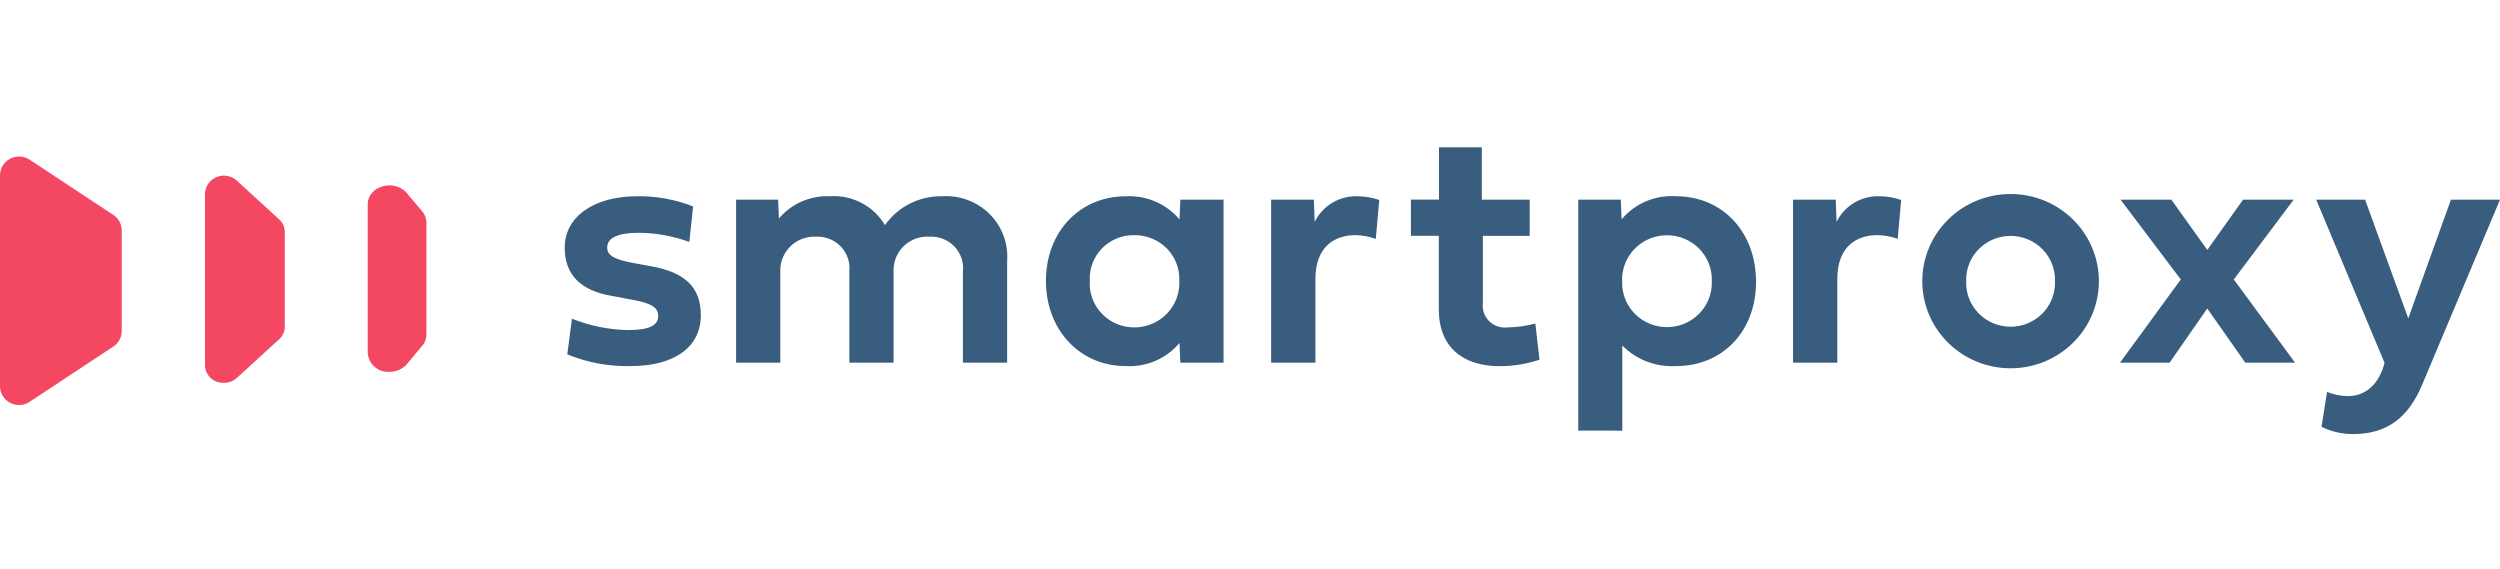 <svg width="180" height="41" viewBox="0 0 180 41" fill="none" xmlns="http://www.w3.org/2000/svg">
<g clip-path="url(#clip0_23_78)">
<path d="M167.15 30.734L167.546 28.216C168.021 28.411 168.53 28.515 169.045 28.521C170.371 28.521 171.313 27.604 171.688 26.124L166.766 14.374H170.285L173.395 22.922L176.468 14.374H180L174.387 27.719C173.433 29.969 171.971 31.253 169.418 31.253C168.631 31.254 167.856 31.076 167.15 30.734ZM113.634 31.003V14.374H116.695L116.757 15.793C117.229 15.229 117.831 14.784 118.512 14.494C119.193 14.205 119.934 14.08 120.673 14.13C124.044 14.13 126.435 16.722 126.435 20.293C126.435 23.839 124.04 26.359 120.673 26.359C119.959 26.399 119.245 26.288 118.578 26.033C117.911 25.778 117.307 25.384 116.807 24.879V31.006L113.634 31.003ZM116.794 20.279C116.782 20.705 116.857 21.129 117.014 21.526C117.171 21.922 117.406 22.284 117.707 22.589C118.008 22.895 118.368 23.137 118.766 23.303C119.163 23.469 119.591 23.554 120.022 23.554C120.454 23.554 120.881 23.469 121.279 23.303C121.676 23.137 122.036 22.895 122.337 22.589C122.638 22.284 122.874 21.922 123.031 21.526C123.188 21.129 123.262 20.705 123.25 20.279C123.271 19.848 123.203 19.417 123.051 19.013C122.898 18.608 122.663 18.238 122.362 17.926C122.06 17.613 121.697 17.365 121.295 17.195C120.893 17.025 120.46 16.937 120.022 16.937C119.585 16.937 119.152 17.025 118.75 17.195C118.348 17.365 117.985 17.613 117.683 17.926C117.381 18.238 117.147 18.608 116.994 19.013C116.841 19.417 116.773 19.848 116.794 20.279ZM103.594 22.26V16.979H101.587V14.372H103.606V10.608H106.692V14.374H110.137V16.982H106.766V21.812C106.735 22.048 106.759 22.289 106.836 22.515C106.913 22.741 107.041 22.946 107.211 23.116C107.38 23.286 107.587 23.415 107.815 23.494C108.043 23.573 108.286 23.6 108.526 23.573C109.208 23.564 109.887 23.47 110.545 23.292L110.843 25.899C109.917 26.209 108.945 26.366 107.968 26.364C105.353 26.359 103.594 25.026 103.594 22.26ZM138.404 20.242C138.404 18.578 139.074 16.983 140.266 15.806C141.459 14.629 143.076 13.968 144.762 13.968C146.448 13.968 148.065 14.629 149.258 15.806C150.45 16.983 151.12 18.578 151.12 20.242C151.12 21.907 150.45 23.502 149.258 24.679C148.065 25.856 146.448 26.517 144.762 26.517C143.076 26.517 141.459 25.856 140.266 24.679C139.074 23.502 138.404 21.907 138.404 20.242ZM141.564 20.242C141.547 20.667 141.617 21.091 141.77 21.488C141.923 21.886 142.156 22.249 142.455 22.555C142.753 22.861 143.111 23.105 143.508 23.272C143.904 23.438 144.33 23.524 144.761 23.524C145.192 23.524 145.618 23.438 146.015 23.272C146.411 23.105 146.769 22.861 147.068 22.555C147.366 22.249 147.599 21.886 147.752 21.488C147.905 21.091 147.975 20.667 147.958 20.242C147.972 19.82 147.899 19.398 147.745 19.004C147.59 18.609 147.357 18.249 147.059 17.945C146.761 17.641 146.404 17.399 146.009 17.235C145.614 17.07 145.19 16.984 144.761 16.984C144.332 16.984 143.908 17.07 143.513 17.235C143.119 17.399 142.761 17.641 142.463 17.945C142.165 18.249 141.932 18.609 141.777 19.004C141.623 19.398 141.55 19.82 141.564 20.242ZM75.307 20.223C75.307 16.665 77.772 14.133 81.044 14.133C81.777 14.092 82.51 14.222 83.184 14.51C83.858 14.799 84.454 15.239 84.924 15.796L84.986 14.377H88.095V26.113H84.985L84.923 24.695C84.454 25.253 83.858 25.695 83.184 25.984C82.51 26.273 81.776 26.401 81.042 26.358C77.773 26.358 75.307 23.778 75.307 20.223ZM78.467 20.223C78.439 20.654 78.501 21.085 78.649 21.491C78.798 21.897 79.029 22.269 79.329 22.583C79.628 22.897 79.99 23.147 80.392 23.317C80.794 23.488 81.226 23.575 81.664 23.574C82.103 23.575 82.538 23.488 82.943 23.319C83.347 23.149 83.712 22.9 84.016 22.586C84.32 22.273 84.556 21.902 84.709 21.495C84.863 21.089 84.931 20.656 84.91 20.223C84.929 19.793 84.859 19.364 84.704 18.962C84.548 18.56 84.311 18.194 84.007 17.886C83.703 17.578 83.338 17.334 82.935 17.171C82.532 17.007 82.1 16.926 81.664 16.933C81.23 16.926 80.8 17.007 80.399 17.171C79.999 17.336 79.637 17.58 79.337 17.889C79.037 18.198 78.805 18.565 78.655 18.966C78.505 19.368 78.441 19.796 78.467 20.223ZM40.845 25.515L41.179 22.946C42.452 23.455 43.808 23.733 45.181 23.766C46.73 23.766 47.388 23.448 47.388 22.751C47.388 22.127 46.88 21.821 45.489 21.576L44.063 21.308C41.775 20.916 40.659 19.767 40.659 17.823C40.659 15.634 42.716 14.13 45.876 14.13C47.254 14.109 48.623 14.358 49.903 14.863L49.63 17.419C48.479 16.999 47.264 16.776 46.037 16.759C44.475 16.759 43.719 17.126 43.719 17.823C43.719 18.397 44.239 18.691 45.664 18.948L46.929 19.18C49.283 19.608 50.46 20.66 50.46 22.689C50.46 25.052 48.478 26.356 45.429 26.356C43.858 26.398 42.296 26.111 40.845 25.515ZM161.662 26.113L158.923 22.212L156.209 26.113H152.641L157.017 20.121L152.679 14.374H156.335L158.925 17.994L161.503 14.374H165.146L160.833 20.121L165.245 26.113H161.662ZM129.1 26.113V14.374H132.173L132.235 15.976C132.514 15.404 132.955 14.925 133.505 14.597C134.056 14.269 134.691 14.107 135.333 14.13C135.861 14.135 136.384 14.226 136.882 14.399L136.635 17.199C136.162 17.028 135.663 16.937 135.16 16.93C133.756 16.93 132.285 17.676 132.285 20.098V26.114L129.1 26.113ZM91.522 26.113V14.374H94.595L94.659 15.976C94.937 15.404 95.379 14.925 95.929 14.597C96.479 14.269 97.115 14.107 97.757 14.13C98.285 14.135 98.808 14.226 99.306 14.399L99.058 17.199C98.586 17.028 98.087 16.937 97.584 16.93C96.18 16.93 94.709 17.676 94.709 20.098V26.114L91.522 26.113ZM69.331 26.113V19.547C69.366 19.223 69.33 18.895 69.225 18.586C69.121 18.277 68.95 17.993 68.724 17.756C68.498 17.518 68.223 17.331 67.917 17.207C67.612 17.084 67.282 17.027 66.952 17.04C66.615 17.016 66.277 17.061 65.958 17.173C65.64 17.284 65.348 17.46 65.103 17.689C64.857 17.918 64.662 18.195 64.53 18.502C64.398 18.809 64.333 19.14 64.337 19.473V26.113H61.153V19.547C61.187 19.224 61.151 18.897 61.047 18.589C60.942 18.281 60.772 17.999 60.548 17.761C60.323 17.524 60.05 17.336 59.746 17.212C59.442 17.087 59.114 17.029 58.785 17.04C58.444 17.02 58.102 17.071 57.781 17.189C57.46 17.307 57.167 17.49 56.922 17.726C56.677 17.962 56.485 18.245 56.357 18.559C56.23 18.873 56.17 19.209 56.182 19.547V26.113H52.998V14.374H56.022L56.084 15.732C56.525 15.206 57.084 14.788 57.716 14.511C58.347 14.233 59.036 14.102 59.727 14.13C60.522 14.073 61.318 14.238 62.023 14.606C62.729 14.973 63.316 15.528 63.717 16.208C64.178 15.553 64.797 15.02 65.517 14.657C66.237 14.295 67.037 14.113 67.846 14.13C68.469 14.091 69.094 14.184 69.678 14.402C70.263 14.62 70.793 14.958 71.235 15.395C71.677 15.831 72.019 16.354 72.24 16.931C72.461 17.508 72.555 18.125 72.515 18.74V26.114L69.331 26.113Z" fill="#385D7E"/>
<path d="M0 27.807V12.62C0.001 12.375 0.069 12.135 0.197 11.925C0.325 11.715 0.508 11.543 0.728 11.428C0.947 11.312 1.194 11.258 1.442 11.27C1.69 11.283 1.93 11.361 2.137 11.498L8.156 15.472C8.343 15.595 8.497 15.762 8.603 15.958C8.709 16.154 8.765 16.373 8.765 16.595V23.832C8.765 24.054 8.709 24.273 8.603 24.469C8.497 24.665 8.343 24.832 8.156 24.955L2.137 28.929C1.912 29.08 1.648 29.16 1.376 29.161C1.196 29.161 1.017 29.126 0.85 29.059C0.683 28.991 0.532 28.891 0.404 28.765C0.276 28.64 0.175 28.491 0.105 28.326C0.036 28.162 0 27.985 0 27.807ZM14.76 26.335V13.885C14.78 13.631 14.873 13.387 15.028 13.183C15.183 12.979 15.394 12.823 15.635 12.732C15.877 12.641 16.139 12.62 16.393 12.67C16.646 12.721 16.88 12.842 17.066 13.018L20.11 15.806C20.232 15.915 20.331 16.049 20.398 16.198C20.466 16.348 20.501 16.509 20.503 16.672V23.547C20.501 23.71 20.466 23.871 20.398 24.021C20.331 24.17 20.232 24.304 20.11 24.413L17.066 27.201C16.809 27.436 16.47 27.566 16.119 27.563C15.948 27.57 15.777 27.544 15.616 27.487C15.455 27.429 15.308 27.341 15.181 27.227C15.055 27.112 14.953 26.975 14.881 26.822C14.808 26.669 14.767 26.504 14.76 26.335ZM26.475 25.386V14.729C26.475 13.328 28.529 12.818 29.391 14.022L30.468 15.302C30.618 15.508 30.7 15.755 30.702 16.009V24.105C30.7 24.359 30.618 24.607 30.468 24.813L29.395 26.096C29.242 26.308 29.04 26.481 28.804 26.598C28.569 26.716 28.309 26.775 28.045 26.772C27.849 26.785 27.653 26.759 27.467 26.697C27.281 26.634 27.11 26.535 26.964 26.405C26.817 26.276 26.699 26.119 26.615 25.944C26.531 25.769 26.483 25.579 26.475 25.386V25.386Z" fill="#F44862"/>
</g>
<defs>
<clipPath id="clip0_23_78">
<rect width="180" height="20.642" fill="white" transform="translate(0 10.608)"/>
</clipPath>
</defs>
</svg>
